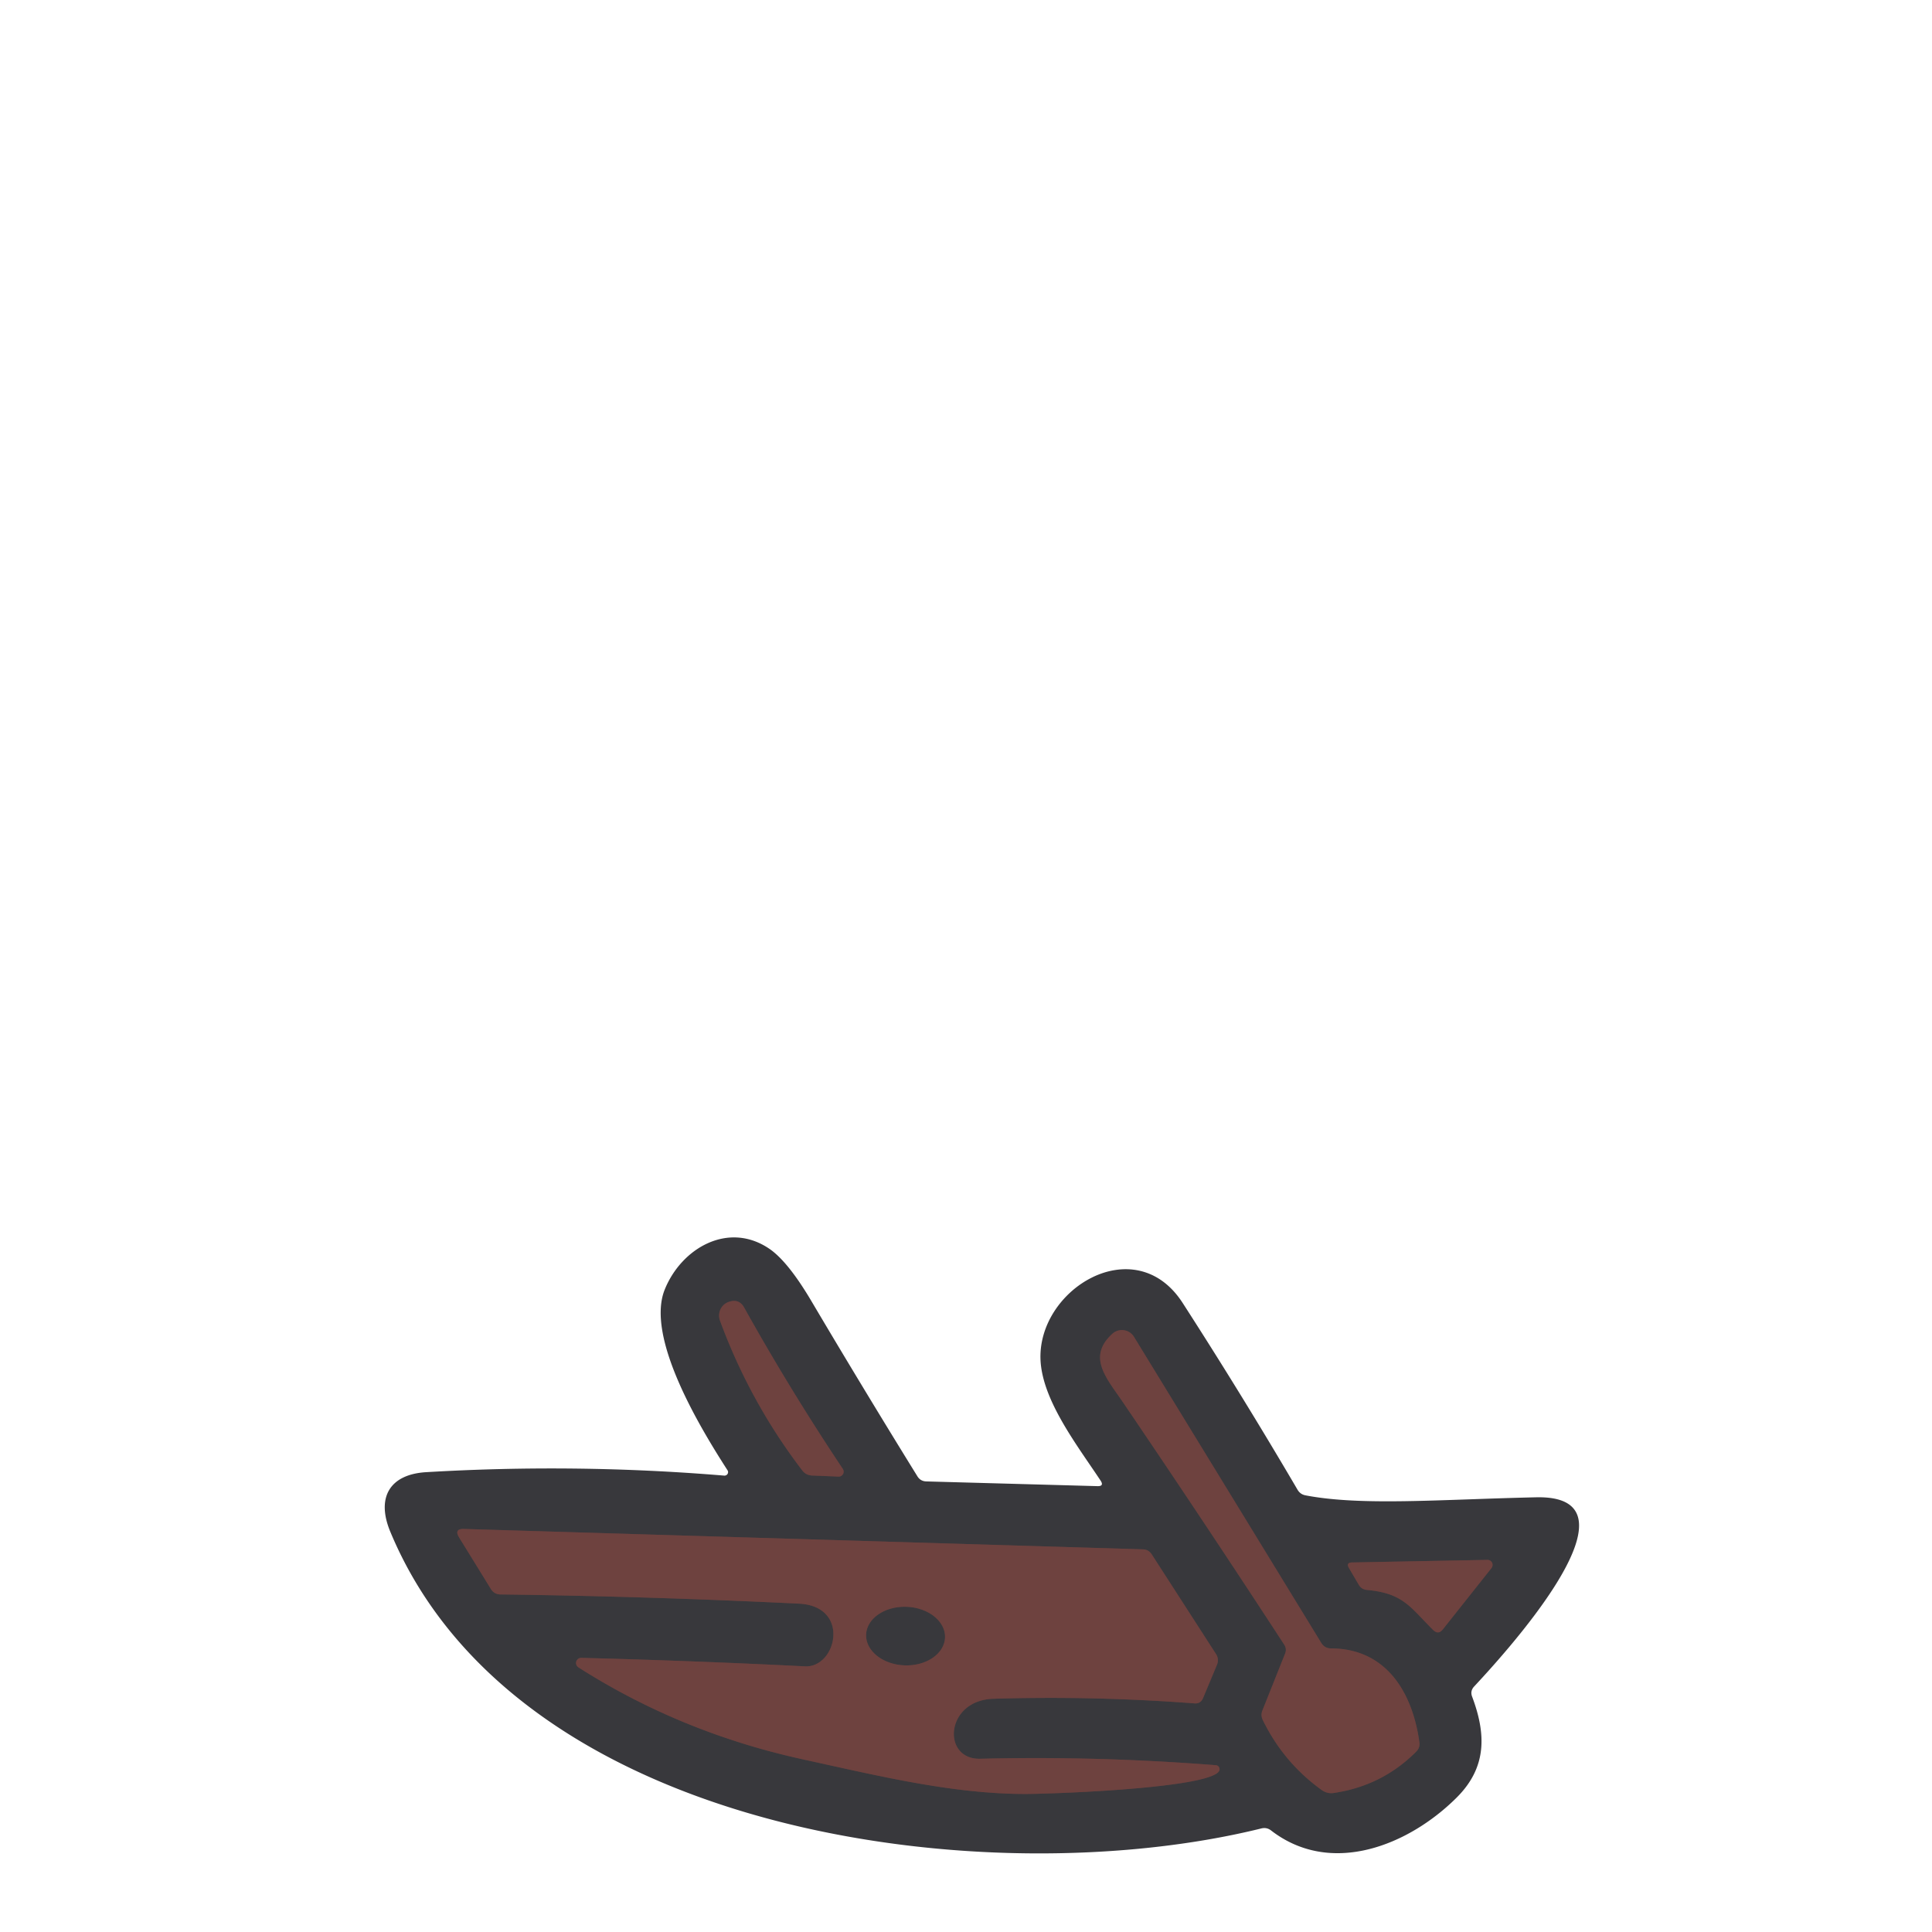 <?xml version="1.0" encoding="UTF-8" standalone="no"?>
<!DOCTYPE svg PUBLIC "-//W3C//DTD SVG 1.1//EN" "http://www.w3.org/Graphics/SVG/1.1/DTD/svg11.dtd">
<svg xmlns="http://www.w3.org/2000/svg" version="1.1" viewBox="0 0 180 180">
<g stroke-width="2.00" fill="none" stroke-linecap="butt">
<path stroke="#533d3e" vector-effect="non-scaling-stroke" d="
  M 75.65 137.47
  L 78.12 137.57
  A 0.46 0.46 0.0 0 0 78.52 136.85
  Q 73.60 129.48 69.33 121.82
  Q 68.86 120.97 67.91 121.29
  A 1.36 1.34 70.6 0 0 67.08 123.04
  Q 69.86 130.60 74.74 136.99
  Q 75.08 137.44 75.65 137.47"
/>
<path stroke="#533d3e" vector-effect="non-scaling-stroke" d="
  M 132.24 162.32
  C 131.61 157.70 129.16 153.60 124.03 153.58
  Q 123.41 153.58 123.09 153.05
  L 105.65 124.55
  A 1.32 1.32 0.0 0 0 103.63 124.27
  C 101.25 126.45 103.11 128.41 104.64 130.67
  Q 112.23 141.85 119.65 153.23
  Q 119.90 153.63 119.73 154.06
  L 117.62 159.35
  Q 117.43 159.81 117.66 160.27
  Q 119.60 164.23 123.15 166.78
  Q 123.65 167.13 124.25 167.05
  Q 128.79 166.38 131.96 163.18
  Q 132.31 162.82 132.24 162.32"
/>
<path stroke="#533d3e" vector-effect="non-scaling-stroke" d="
  M 75.00 155.25
  Q 64.66 154.73 54.17 154.46
  A 0.48 0.48 0.0 0 0 53.90 155.35
  Q 63.45 161.44 74.87 163.93
  C 81.75 165.43 88.63 167.13 95.49 167.14
  C 97.96 167.14 112.42 166.63 113.56 165.04
  A 0.37 0.37 0.0 0 0 113.28 164.46
  Q 102.19 163.59 91.32 163.86
  C 87.73 163.95 88.03 158.40 92.57 158.27
  Q 101.91 157.99 111.28 158.70
  Q 111.85 158.75 112.08 158.22
  L 113.38 155.11
  Q 113.60 154.58 113.29 154.10
  L 107.30 144.81
  Q 107.01 144.37 106.50 144.35
  L 43.24 142.45
  Q 42.27 142.42 42.78 143.25
  L 45.74 148.05
  Q 46.05 148.54 46.62 148.55
  Q 60.54 148.73 74.45 149.41
  C 79.28 149.65 77.94 155.40 75.00 155.25"
/>
<path stroke="#533d3e" vector-effect="non-scaling-stroke" d="
  M 127.35 148.13
  C 130.74 148.44 131.38 149.73 133.52 151.86
  Q 134.01 152.34 134.43 151.80
  L 138.96 146.09
  A 0.47 0.47 0.0 0 0 138.58 145.33
  L 125.98 145.57
  Q 125.38 145.58 125.68 146.09
  L 126.60 147.66
  Q 126.86 148.09 127.35 148.13"
/>
<path stroke="#533d3e" vector-effect="non-scaling-stroke" d="
  M 88.047 152.571
  A 3.68 2.73 2.2 0 0 84.475 149.702
  A 3.68 2.73 2.2 0 0 80.693 152.289
  A 3.68 2.73 2.2 0 0 84.265 155.158
  A 3.68 2.73 2.2 0 0 88.047 152.571"
/>
</g>
<g fill="#38383c">
<path d="
  M 67.48 137.48
  A 0.33 0.32 -14.3 0 0 67.78 136.98
  C 65.30 133.13 60.12 124.64 61.93 120.15
  C 63.48 116.29 67.85 113.75 71.67 116.34
  Q 73.42 117.53 75.62 121.26
  Q 80.46 129.44 85.47 137.54
  Q 85.75 138.00 86.29 138.02
  L 102.24 138.46
  Q 102.90 138.48 102.53 137.93
  C 100.36 134.66 97.20 130.58 96.95 126.85
  C 96.52 120.15 105.74 114.49 110.19 121.40
  Q 115.72 129.98 120.88 138.78
  Q 121.14 139.23 121.64 139.32
  C 126.88 140.32 134.13 139.70 143.11 139.50
  C 154.02 139.25 139.43 154.88 137.33 157.14
  Q 136.96 157.55 137.15 158.06
  C 138.47 161.57 138.54 164.67 135.70 167.49
  C 131.25 171.92 124.01 174.87 118.41 170.53
  Q 118.01 170.23 117.52 170.35
  C 91.93 176.67 48.11 170.97 36.36 142.70
  C 35.04 139.52 36.31 137.37 39.68 137.16
  Q 53.66 136.33 67.48 137.48
  Z
  M 75.65 137.47
  L 78.12 137.57
  A 0.46 0.46 0.0 0 0 78.52 136.85
  Q 73.60 129.48 69.33 121.82
  Q 68.86 120.97 67.91 121.29
  A 1.36 1.34 70.6 0 0 67.08 123.04
  Q 69.86 130.60 74.74 136.99
  Q 75.08 137.44 75.65 137.47
  Z
  M 132.24 162.32
  C 131.61 157.70 129.16 153.60 124.03 153.58
  Q 123.41 153.58 123.09 153.05
  L 105.65 124.55
  A 1.32 1.32 0.0 0 0 103.63 124.27
  C 101.25 126.45 103.11 128.41 104.64 130.67
  Q 112.23 141.85 119.65 153.23
  Q 119.90 153.63 119.73 154.06
  L 117.62 159.35
  Q 117.43 159.81 117.66 160.27
  Q 119.60 164.23 123.15 166.78
  Q 123.65 167.13 124.25 167.05
  Q 128.79 166.38 131.96 163.18
  Q 132.31 162.82 132.24 162.32
  Z
  M 75.00 155.25
  Q 64.66 154.73 54.17 154.46
  A 0.48 0.48 0.0 0 0 53.90 155.35
  Q 63.45 161.44 74.87 163.93
  C 81.75 165.43 88.63 167.13 95.49 167.14
  C 97.96 167.14 112.42 166.63 113.56 165.04
  A 0.37 0.37 0.0 0 0 113.28 164.46
  Q 102.19 163.59 91.32 163.86
  C 87.73 163.95 88.03 158.40 92.57 158.27
  Q 101.91 157.99 111.28 158.70
  Q 111.85 158.75 112.08 158.22
  L 113.38 155.11
  Q 113.60 154.58 113.29 154.10
  L 107.30 144.81
  Q 107.01 144.37 106.50 144.35
  L 43.24 142.45
  Q 42.27 142.42 42.78 143.25
  L 45.74 148.05
  Q 46.05 148.54 46.62 148.55
  Q 60.54 148.73 74.45 149.41
  C 79.28 149.65 77.94 155.40 75.00 155.25
  Z
  M 127.35 148.13
  C 130.74 148.44 131.38 149.73 133.52 151.86
  Q 134.01 152.34 134.43 151.80
  L 138.96 146.09
  A 0.47 0.47 0.0 0 0 138.58 145.33
  L 125.98 145.57
  Q 125.38 145.58 125.68 146.09
  L 126.60 147.66
  Q 126.86 148.09 127.35 148.13
  Z"
/>
<ellipse cx="0.00" cy="0.00" transform="translate(84.37,152.43) rotate(2.2)" rx="3.68" ry="2.73"/>
</g>
<g fill="#6e423f">
<path d="
  M 74.74 136.99
  Q 69.86 130.60 67.08 123.04
  A 1.36 1.34 70.6 0 1 67.91 121.29
  Q 68.86 120.97 69.33 121.82
  Q 73.60 129.48 78.52 136.85
  A 0.46 0.46 0.0 0 1 78.12 137.57
  L 75.65 137.47
  Q 75.08 137.44 74.74 136.99
  Z"
/>
<path d="
  M 124.03 153.58
  C 129.16 153.60 131.61 157.70 132.24 162.32
  Q 132.31 162.82 131.96 163.18
  Q 128.79 166.38 124.25 167.05
  Q 123.65 167.13 123.15 166.78
  Q 119.60 164.23 117.66 160.27
  Q 117.43 159.81 117.62 159.35
  L 119.73 154.06
  Q 119.90 153.63 119.65 153.23
  Q 112.23 141.85 104.64 130.67
  C 103.11 128.41 101.25 126.45 103.63 124.27
  A 1.32 1.32 0.0 0 1 105.65 124.55
  L 123.09 153.05
  Q 123.41 153.58 124.03 153.58
  Z"
/>
<path d="
  M 75.00 155.25
  C 77.94 155.40 79.28 149.65 74.45 149.41
  Q 60.54 148.73 46.62 148.55
  Q 46.05 148.54 45.74 148.05
  L 42.78 143.25
  Q 42.27 142.42 43.24 142.45
  L 106.50 144.35
  Q 107.01 144.37 107.30 144.81
  L 113.29 154.10
  Q 113.60 154.58 113.38 155.11
  L 112.08 158.22
  Q 111.85 158.75 111.28 158.70
  Q 101.91 157.99 92.57 158.27
  C 88.03 158.40 87.73 163.95 91.32 163.86
  Q 102.19 163.59 113.28 164.46
  A 0.37 0.37 0.0 0 1 113.56 165.04
  C 112.42 166.63 97.96 167.14 95.49 167.14
  C 88.63 167.13 81.75 165.43 74.87 163.93
  Q 63.45 161.44 53.90 155.35
  A 0.48 0.48 0.0 0 1 54.17 154.46
  Q 64.66 154.73 75.00 155.25
  Z
  M 88.047 152.571
  A 3.68 2.73 2.2 0 0 84.475 149.702
  A 3.68 2.73 2.2 0 0 80.693 152.289
  A 3.68 2.73 2.2 0 0 84.265 155.158
  A 3.68 2.73 2.2 0 0 88.047 152.571
  Z"
/>
<path d="
  M 133.52 151.86
  C 131.38 149.73 130.74 148.44 127.35 148.13
  Q 126.86 148.09 126.60 147.66
  L 125.68 146.09
  Q 125.38 145.58 125.98 145.57
  L 138.58 145.33
  A 0.47 0.47 0.0 0 1 138.96 146.09
  L 134.43 151.80
  Q 134.01 152.34 133.52 151.86
  Z"
/>
</g>
</svg>
